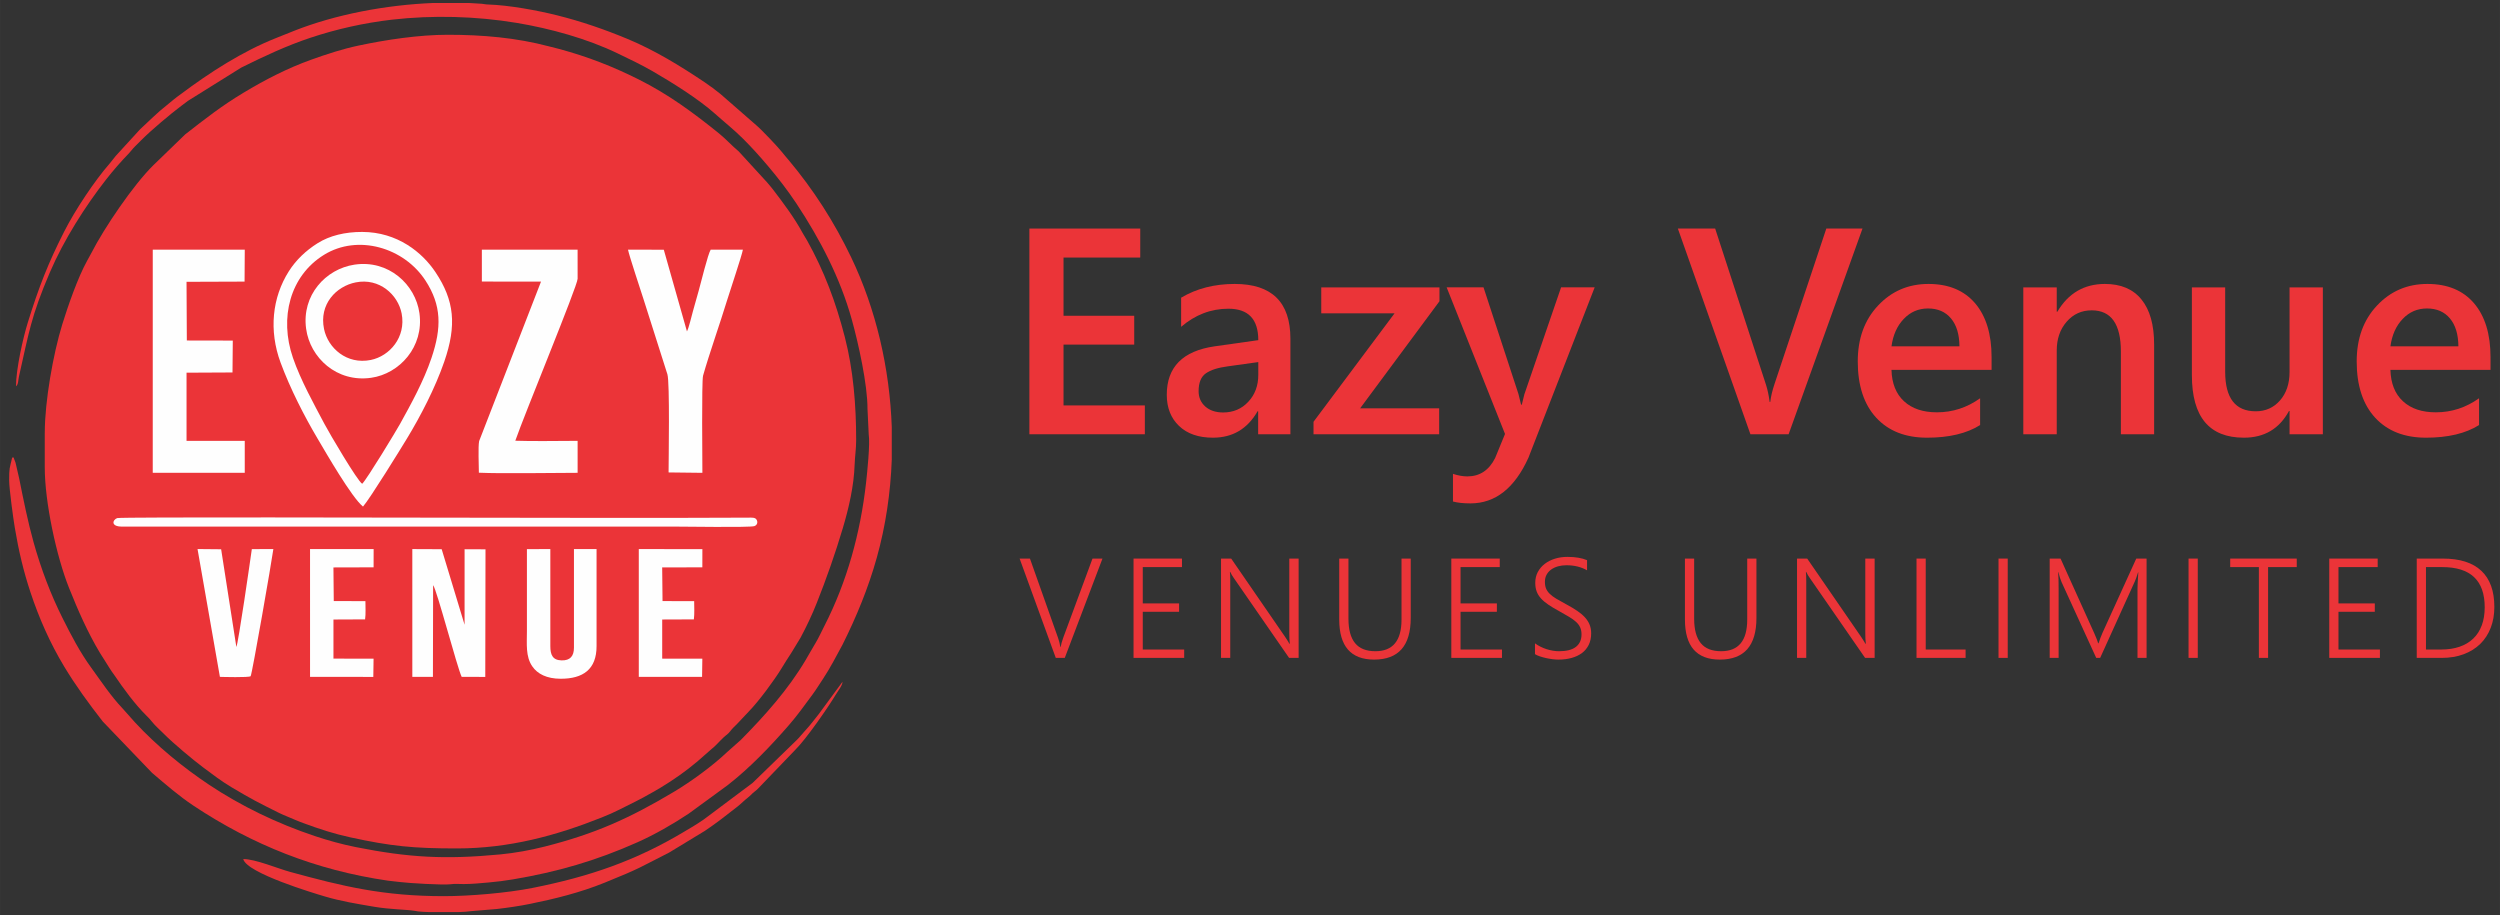 <?xml version="1.0" encoding="UTF-8"?>
<!DOCTYPE svg PUBLIC "-//W3C//DTD SVG 1.1//EN" "http://www.w3.org/Graphics/SVG/1.1/DTD/svg11.dtd">
<!-- Creator: CorelDRAW 2021 (64-Bit) -->
<svg xmlns="http://www.w3.org/2000/svg" xml:space="preserve" width="148.516mm" height="54.359mm" version="1.1" style="shape-rendering:geometricPrecision; text-rendering:geometricPrecision; image-rendering:optimizeQuality; fill-rule:evenodd; clip-rule:evenodd"
viewBox="0 0 13077.89 4786.75"
 xmlns:xlink="http://www.w3.org/1999/xlink"
 xmlns:xodm="http://www.corel.com/coreldraw/odm/2003">
 <rect x="0" y="0" width="13077.89" height="4786.75" fill="#333333" stroke="none"/>
 <defs>
  <style type="text/css">
   <![CDATA[
    .fil3 {fill:none}
    .fil0 {fill:#EB3438}
    .fil1 {fill:#FEFEFE}
    .fil2 {fill:#EB3438;fill-rule:nonzero}
   ]]>
  </style>
 </defs>
 <g id="Layer_x0020_1">
  <g id="_1692203694304">
   <path class="fil0" d="M234.06 2262.59l0 182.31c0,183.6 61.73,467.46 126.78,630.18 47.37,118.48 97.44,232.8 162.3,341.03 16.04,26.74 33.08,50.56 49.06,77.76 9.51,16.2 15.93,23.19 25.74,37.67 47.44,70.06 107.59,152.53 168.15,212.32 13.28,13.11 18.57,18.73 30.16,33.25 16.41,20.57 43.34,43.95 62.99,63.83 46.48,47.02 148.6,132.51 203.13,173.37 47.72,35.76 97.63,73.62 149.32,104.32 106.61,63.34 137.13,78.76 247.05,133.42 28.07,13.97 55.71,23.5 85.78,37.08 15.05,6.79 31.73,12.7 45.56,17.85 79.45,29.57 155.78,54.56 243.44,73.61 213.11,46.31 327.85,57.77 556.51,57.77 271.65,0 518.53,-66.48 757.53,-161.92 31.96,-12.77 62.81,-26.1 93.21,-41.55 63.9,-32.47 104.89,-50.93 171.97,-89.6 14.13,-8.15 25.9,-14.64 40.17,-23.24 69.38,-41.84 132.82,-86.24 194.68,-138.23l71.78 -62.97c26.06,-20.11 42.95,-42.23 66.65,-64.14 15.49,-14.33 21.12,-14.71 34.73,-32.64 9.99,-13.17 20.41,-22.4 32.69,-34.68l63.49 -67.3c53.5,-55.09 132.39,-162.22 171.03,-225.29 17.22,-28.13 32.67,-53.36 50.65,-80.14l49.42 -81.37c31.54,-58.95 59.36,-117.65 84.54,-181 50.14,-126.16 96.76,-258.73 136.16,-390.93 31.3,-105.02 58.45,-221.64 61.99,-334.33 1.32,-42.06 7.92,-79.14 7.92,-126.83 0,-183.9 -14.94,-366.69 -59.37,-539.06 -47.75,-185.27 -107.84,-344.22 -196.97,-504.52 -8.18,-14.71 -15.56,-24.72 -23.69,-39.71 -43.96,-81.13 -100.24,-155.6 -155.85,-228.57 -8.77,-11.51 -18.77,-22.46 -28.72,-34.69l-149.67 -163.42c-36.36,-30.12 -66.6,-64.67 -103.62,-94.54 -133.03,-107.36 -264.76,-204.56 -419.54,-281.94 -138.52,-69.27 -265.48,-118.47 -415.31,-159.35 -16.25,-4.43 -34.06,-8.46 -53.69,-13.68 -171.47,-45.61 -349.51,-60.79 -529.72,-60.79 -152.28,0 -323.73,26.17 -466.7,56.44 -87.07,18.43 -169.48,45.77 -250.18,74.8 -123.5,44.4 -239.5,104.34 -351.46,171.68 -116.84,70.27 -198.36,134.81 -305.2,217.93l-167.18 161.77c-105.64,104.29 -257.39,328.44 -324.57,460.14 -7.76,15.22 -14.25,26.12 -22.44,40.97 -48.33,87.75 -99.21,234.29 -129.04,330.69 -47.96,155.02 -91.64,404.99 -91.64,566.24z"/>
   <path class="fil0" d="M83.46 2020.84c12.95,-9.49 11.48,-32.86 15.01,-48.4 52.56,-231.16 63.37,-316.52 162.18,-547.22 72.74,-169.85 185.04,-346.3 294.43,-486.33 37.78,-48.35 76.99,-93 119.96,-137.63 11.83,-12.29 16.66,-20.97 29.62,-33.79 12.27,-12.12 21.57,-21.44 33.7,-33.67 52.7,-53.19 156.29,-139.84 209.07,-179.33 12.21,-9.14 23.56,-17.62 36.23,-27.18l278.18 -173.62c118.43,-58.74 236.07,-114.16 362.79,-156.38 133.75,-44.57 280.56,-77.68 424.89,-94.28 214.33,-24.65 441.05,-18.52 652.47,16.64 176,29.28 369.47,82.49 529.59,160 64.85,31.39 121.6,57.99 181.15,92.32 96.66,55.73 240.24,144.82 327.71,223.16 49.44,44.27 99.42,83.5 146.67,130.76 47.28,47.29 87.14,91.54 130.55,142.91 52.79,62.47 103.5,127.95 148.64,196.15 123.53,186.63 228.88,389.22 289.39,606.28 34.29,123.01 82.84,340.86 82.28,468.61l6.38 132.43c7.77,49.48 -7.95,200.51 -14.23,255.88 -29.35,258.97 -98.95,514.37 -217.42,745.63 -15.89,31.02 -29.25,61.51 -47.34,91.37 -18.03,29.75 -33.06,57.49 -51.01,87.71 -92.2,155.17 -212.89,290.2 -339.1,417.86l-71.38 63.37c-74.8,71.24 -188.03,153.99 -276.61,206.89 -236.84,141.43 -415.07,220.94 -679.09,287.92 -73.8,18.72 -156.16,33.63 -232.61,40.85 -287.72,27.16 -477.4,16.56 -753.66,-38.25 -72.6,-14.41 -146.09,-34.85 -215.46,-58 -195.73,-65.31 -385.52,-156.81 -552.38,-267.99 -136.86,-91.2 -275.01,-204.37 -387.44,-325.93l-65.35 -73.36c-61.48,-64.55 -111.3,-140.63 -163.79,-212.72 -59.19,-81.3 -105.4,-170.1 -150.95,-261.21 -61.2,-122.39 -111.64,-254.92 -151.09,-395.83 -29.6,-105.72 -53.23,-223.86 -75.15,-333.07l-19.32 -83.72c-4.17,-13.24 -6.57,-14.05 -9.41,-26.26l-7.93 0c-13.92,59.78 -15.85,52.76 -15.85,118.9 0,42.88 21.18,198.85 29.44,247.99 20.48,121.86 45,226.25 82.03,338.06 45.09,136.15 102.84,266.29 175.6,387.17 61.3,101.86 129.79,195.49 202.64,288.79l258.15 268.95c70.61,59.73 139.42,120.27 216.76,171.63 308.06,204.59 639.9,337.1 1015.19,391.73 22.98,3.35 41.09,4.25 63.97,7.36 42.76,5.81 229.13,16.72 263.85,11.78 22.61,-3.21 47.25,-1.2 70.31,-1.08 41.7,0.22 89.55,-4.9 130.41,-8.3 39.78,-3.29 87.43,-9.46 126.59,-16.09 234.57,-39.68 434.4,-97.42 650.48,-193.66 92.64,-41.26 185.46,-94.64 269.59,-150.51l203.81 -148.91c117.71,-91.97 222.36,-201.76 320.18,-313.93 44.5,-51.05 82.03,-104.17 122.58,-158.81 19.69,-26.53 36.94,-55.1 55.69,-83.02 19.23,-28.66 36.16,-58.27 53.45,-89.22l48.78 -89.93c72.68,-145.36 135.19,-297.27 179.21,-454.9 46.09,-165 72.1,-338.7 78.4,-514.35l0 -168.3c-10.96,-309.13 -82.38,-617.62 -212.63,-888.99 -88.96,-185.33 -196.99,-353.95 -329.09,-511.11 -11.38,-13.53 -19.91,-22.85 -30.64,-36.73 -19.27,-24.91 -107.22,-118.45 -137.61,-143.78l-186.25 -162.51c-26.58,-21.26 -53.05,-41.55 -81.85,-60.82 -128.35,-85.92 -260.27,-167.18 -403.37,-226.77 -120.12,-50.03 -241.04,-91.67 -367.87,-123.55 -103.34,-25.99 -252.84,-53.6 -363.04,-57.06 -18.11,-0.56 -17.11,-2.57 -31.94,-3.73 -22.99,-1.8 -46.27,-3.18 -69.79,-4.18l-183.76 0c-250.48,10.13 -511.29,60.44 -723.97,143.82 -33.96,13.32 -64.03,25.78 -96.27,38.48 -178.05,70.15 -350.1,181.39 -501.62,294.97 -12.91,9.67 -24.26,17.14 -36.16,27.25 -13.22,11.24 -23.97,20.43 -36.91,30.46 -49.28,38.17 -93.58,83.83 -139.6,125.94l-126.83 138.7c-10.87,12.16 -19.07,25.12 -29.9,37.48 -81.97,93.63 -183.31,246.6 -240.05,358.38 -85.32,168.1 -132.01,288.99 -189.36,472.5 -26.93,86.19 -62.9,248.98 -62.9,337.37z"/>
   <path class="fil1" d="M1898.83 2650.12c38.01,-43.62 200.16,-306.93 231.21,-358.2 69.19,-114.24 146.06,-261.18 194.06,-400.44 65.8,-190.87 52.88,-319.42 -46.23,-467.88 -68.17,-102.1 -198.01,-209.88 -383.24,-210.32 -89.36,-0.2 -169.88,19.12 -233.33,59.01 -61.16,38.45 -112.62,87.17 -150.44,146.76 -87.03,137.14 -105.33,309.52 -43.17,477.8 50.7,137.28 124.79,281.53 193.34,397.19 46.46,78.42 177.85,307.1 237.81,356.08z"/>
   <path class="fil0" d="M1894.63 2530.78c25.39,-24.65 179.64,-279.98 197.57,-312.39 57.56,-104.02 123.74,-223.62 165.04,-346.14 53.38,-158.35 52.98,-274.47 -31.52,-404.47 -112.32,-172.82 -353.65,-244.45 -531.19,-134.53 -177.23,109.73 -234.46,328.71 -162.1,538.65 40.36,117.06 109.61,241.58 164.98,346.2 27.36,51.7 172.61,298.45 197.22,312.69z"/>
   <polygon class="fil1" points="798.98,2473.42 1280.29,2473.36 1280.31,2306.21 975.77,2306.1 975.78,1949.62 1216.2,1948.45 1217.7,1781.67 977.28,1781.21 975.74,1474.24 1279.32,1473.13 1280.36,1305.99 799.08,1305.93 "/>
   <path class="fil1" d="M2520.66 1472.87l309.41 0.33 -323.69 834.25c-6.04,29.9 -1.38,128.32 -1.38,165.39 122.61,5.46 379.95,0.62 516.58,0.58l-0.01 -167.24c-92.96,0 -239.26,2.86 -325.98,-0.63 46.54,-135.63 325.98,-810.85 325.98,-847.48l-0.08 -152.14 -500.9 0.03 0.07 166.91z"/>
   <path class="fil1" d="M3497.42 2471.38l176.83 2.1c0,-50.26 -4.46,-480.09 3.6,-508.5 32.92,-116.06 87.93,-270.7 125.48,-393.65 14.99,-49.1 77.47,-234.07 82.82,-265.39l-168.46 0.04c-14.51,23.15 -51.21,173.06 -62.21,212.78 -10.12,36.49 -19.87,71.61 -30.45,108.32 -8.24,28.59 -20.06,83.08 -31.5,106.56l-121.18 -427.33 -187.28 -0.35c7.13,34.59 66.11,211.74 81.89,261.14l124.2 390.66c13.29,40.13 6.27,452.62 6.26,513.62z"/>
   <path class="fil1" d="M1853.93 1384.45c-150.24,22.7 -276.55,159.8 -252.63,335.23 20.65,151.47 159.89,282.16 339.85,256.67 149.13,-21.12 277.25,-162.35 253.01,-337.74 -20.84,-150.77 -161.6,-281.13 -340.23,-254.15z"/>
   <path class="fil0" d="M2322.65 4688.04c-317.89,0 -529.63,-51.49 -804.52,-126.82 -66.18,-18.13 -182.19,-67.37 -245.72,-67.37 17.19,73.82 374.17,179.99 426.59,195.62 83.31,24.82 167.86,38.57 259.01,54.08 84.35,14.35 163.63,13.66 212.54,21.38 3.6,0.57 10.34,2.18 16.81,2.94 12.52,1.49 32.9,2.62 57.11,3.4l154.03 0c27.65,-0.92 50.37,-2.43 62.26,-4.56l138.97 -11.62c58.19,-6.7 118.82,-15.69 171.73,-26.43 132.44,-26.89 264.46,-59.78 389.12,-110.24 194.22,-78.61 181.72,-78.45 340.46,-158.9l187.34 -113.87c53.96,-35.88 118.98,-86.35 170.3,-126.93 19.21,-15.2 35.44,-32.33 53.2,-45.89 10.94,-8.36 14.55,-13.37 24.72,-22.83 10.69,-9.94 16.79,-12.57 27.85,-23.68l196.1 -204.19c55.29,-54.39 170.68,-220.36 211.25,-288.11 13.71,-22.9 35.04,-47.7 35.48,-67.57l-125.91 171.33c-16.17,19.77 -29.18,37.73 -45.73,57.32l-46.34 52.74c-8.35,10.95 -13.36,14.55 -22.83,24.73l-229.12 222.68 -256.11 191.73c-11.23,7.02 -20.5,13.74 -30.89,20.64 -20.39,13.54 -42.29,25.62 -64.2,38.84 -258.41,155.99 -502.14,239.11 -799.46,298.33 -133.84,26.65 -330.98,43.24 -464.04,43.24z"/>
   <path class="fil1" d="M2156.9 3540.74l107.76 0.26 0.98 -479.95c18.71,21.29 125.69,430.65 149.43,479.86l123.42 0.13 1.21 -667.43 -109.38 -0.48 -0.11 395.08 -119.75 -395.2 -153.62 -0.66 0.05 668.39z"/>
   <path class="fil1" d="M2932.97 3550.69c116.37,0.11 187.71,-48.49 187.71,-170.49l0.01 -507.92 -118.28 0.01 0.01 515.85c-0.01,44.02 -19.72,67.73 -65.22,66.47 -46.2,-1.29 -58.35,-29.09 -58.35,-74.4l0 -507.92 -122.48 0.36c0.1,143.9 0.02,286.11 0.01,428.3 -0.01,68.6 -7.42,132.62 27.75,184.47 27.21,40.11 76.31,65.21 148.83,65.28z"/>
   <path class="fil1" d="M612.76 2710.29c-25.18,10.03 -33.88,44.46 25.4,44.53l2881.37 -0.14c54.94,0 403.13,5.51 426.4,-2.37 15.66,-5.3 19.97,-21.44 11,-34.9 -7.36,-11.05 -24.72,-9.58 -40.89,-9.48 -530.99,3 -1070.06,0.13 -1601.31,0.1 -157.1,-0.01 -1686.1,-4.05 -1701.96,2.26z"/>
   <path class="fil1" d="M1150.29 3540.83c9.33,0.27 153.03,4.45 160.87,-3.59 7.74,-11.6 110.26,-601.22 118.77,-664.97l-112.61 0.3c-8.52,61.7 -70.99,493.69 -80.91,511.88l-79.64 -511.12 -123.49 -1.14 117 668.64z"/>
   <path class="fil1" d="M1621.87 3540.74l330.88 0.33 1.45 -95.48 -209.91 -0.16 0 -204.57 165.51 -0.74c4.09,-29.25 1.81,-65.4 1.68,-95.54l-165.55 -0.2 -1.74 -175.98 210.09 -0.57 0.23 -95.37 -332.7 -0.13 0.05 668.42z"/>
   <path class="fil1" d="M3341.64 3540.9l330.99 0.1 1.36 -95.29 -209.94 -0.26 0.01 -204.67 165.61 -0.63c3.86,-29.27 1.71,-65.4 1.59,-95.54l-165.44 -0.18 -1.87 -176.1 210.11 -0.52 0.2 -95.13 -332.68 -0.38 0.05 668.6z"/>
   <path class="fil0" d="M1860.72 1477.23c-102.95,20.55 -192.46,114.96 -165.73,243.85 20.65,99.62 119.03,187.52 244.54,161.98 98.35,-20.01 185.4,-119.08 161.5,-242.96 -18.95,-98.23 -116.43,-187.61 -240.3,-162.87z"/>
  </g>
  <polygon class="fil2" points="5988.85,2271.69 5384.87,2271.69 5384.87,1195.65 5964.77,1195.65 5964.77,1347.29 5563.4,1347.29 5563.4,1651.83 5933.26,1651.83 5933.26,1802.69 5563.4,1802.69 5563.4,2120.82 5988.85,2120.82 "/>
  <path id="_1" class="fil2" d="M6750.35 2271.69l-168.8 0 0 -120.13 -3.07 0c-53.02,92.2 -130.63,138.06 -233.34,138.06 -75.56,0 -134.73,-20.49 -177.51,-61.47 -42.77,-40.98 -64.04,-95.29 -64.04,-162.91 0,-144.97 83.5,-229.5 250.51,-253.57l228.22 -32.27c0,-109.63 -52,-164.45 -156.24,-164.45 -91.45,0 -173.92,31.76 -247.43,94.78l0 -152.41c80.94,-48.15 174.43,-71.97 280.47,-71.97 194.15,0 291.23,95.54 291.23,286.62l0 499.73zm-168.03 -377.55l-161.37 22.53c-49.95,6.67 -87.6,18.7 -112.96,36.38 -25.35,17.93 -37.91,48.92 -37.91,93.49 0,32.53 11.78,59.17 34.84,79.91 23.31,20.75 54.56,31.25 93.49,31.25 53.02,0 97.07,-18.69 131.65,-56.09 34.84,-37.14 52.25,-84.02 52.25,-140.62l0 -66.85z"/>
  <polygon id="_2" class="fil2" points="7530.03,1576.02 7115.09,2135.94 7528.49,2135.94 7528.49,2271.69 6871.24,2271.69 6871.24,2206.38 7295.16,1639.02 6911.71,1639.02 6911.71,1503.27 7530.03,1503.27 "/>
  <path id="_3" class="fil2" d="M8341.99 1503.27l-346.56 891.36c-72.23,159.32 -173.15,238.72 -303.27,238.72 -36.62,0 -67.11,-3.33 -91.44,-9.74l0 -144.71c27.4,8.96 52.51,13.31 75.05,13.31 64.8,0 113.46,-32.01 145.48,-96.04l51.74 -126.03 -305.31 -766.87 192.87 0 182.88 558.38c2.05,6.91 6.66,25.36 13.58,55.33l3.84 0c2.56,-11.27 6.92,-29.46 13.32,-54.04l192.1 -559.67 175.72 0z"/>
  <path id="_4" class="fil2" d="M9743.07 1195.65l-386.51 1076.04 -199.78 0 -379.6 -1076.04 195.17 0 265.62 816.31c8.45,26.13 14.86,56.35 19.47,90.93l3.07 0c3.33,-28.69 10.76,-59.42 21.77,-92.46l271.51 -814.78 189.29 0z"/>
  <path id="_5" class="fil2" d="M10418.25 1934.87l-523.55 0c1.8,70.95 23.82,125.76 65.58,164.18 41.75,38.67 99.13,57.89 172.13,57.89 82.22,0 157.26,-24.59 225.91,-73.51l0 140.11c-69.93,44.06 -162.65,66.08 -277.65,66.08 -112.96,0 -201.58,-34.84 -265.87,-104.51 -64.29,-69.93 -96.56,-168.02 -96.56,-294.55 0,-119.62 35.35,-216.96 106.29,-292.25 70.69,-75.31 158.55,-112.96 263.56,-112.96 105.27,0 186.47,33.81 244.1,101.17 57.38,67.63 86.06,161.37 86.06,281.5l0 66.85zm-168.02 -123.2c-0.51,-62.5 -15.11,-111.16 -44.31,-146 -28.94,-34.58 -68.9,-52 -119.87,-52 -50.2,0 -92.47,18.18 -127.3,54.82 -34.84,36.37 -56.09,84.26 -64.04,143.18l355.52 0z"/>
  <path id="_6" class="fil2" d="M11268.63 2271.69l-173.92 0 0 -432.87c0,-143.69 -50.97,-215.41 -152.4,-215.41 -53.02,0 -96.82,19.72 -131.4,59.69 -34.57,39.7 -51.73,89.9 -51.73,150.35l0 438.25 -174.94 0 0 -768.42 174.94 0 0 127.56 3.07 0c57.37,-97.08 140.62,-145.49 248.96,-145.49 83.76,0 147.53,27.15 191.33,81.45 44.06,54.04 66.09,132.68 66.09,235.13l0 469.76z"/>
  <path id="_7" class="fil2" d="M12151.28 2271.69l-174.17 0 0 -121.67 -3.07 0c-50.47,93.24 -129.1,139.6 -235.65,139.6 -181.6,0 -272.27,-108.86 -272.27,-327.09l0 -459.25 174.17 0 0 441.33c0,138.06 53.28,206.96 159.83,206.96 51.49,0 93.75,-18.96 127.04,-56.87 33.3,-38.16 49.95,-87.85 49.95,-149.33l0 -442.09 174.17 0 0 768.42z"/>
  <path id="_8" class="fil2" d="M13028.3 1934.87l-523.55 0c1.8,70.95 23.82,125.76 65.58,164.18 41.75,38.67 99.13,57.89 172.13,57.89 82.22,0 157.26,-24.59 225.91,-73.51l0 140.11c-69.93,44.06 -162.65,66.08 -277.65,66.08 -112.96,0 -201.58,-34.84 -265.87,-104.51 -64.29,-69.93 -96.56,-168.02 -96.56,-294.55 0,-119.62 35.35,-216.96 106.29,-292.25 70.69,-75.31 158.55,-112.96 263.56,-112.96 105.27,0 186.47,33.81 244.1,101.17 57.38,67.63 86.06,161.37 86.06,281.5l0 66.85zm-168.02 -123.2c-0.51,-62.5 -15.11,-111.16 -44.31,-146 -28.94,-34.58 -68.9,-52 -119.87,-52 -50.2,0 -92.47,18.18 -127.3,54.82 -34.84,36.37 -56.09,84.26 -64.04,143.18l355.52 0z"/>
  <path class="fil2" d="M5570.02 3441.57l-47.13 0 -189.13 -519.51 54.05 0 147.07 415.11c2.72,7.79 5.07,15.59 7.05,23.38 2.1,7.92 3.71,16.08 4.95,24.5l1.36 0c1.24,-6.81 2.98,-14.23 5.07,-22.27 2.23,-8.04 4.95,-16.82 8.42,-26.22l153.26 -414.49 52.2 0 -197.17 519.51z"/>
  <polygon id="_1_0" class="fil2" points="5929.71,3441.57 5929.71,2922.05 6183.04,2922.05 6183.04,2966.58 5977.95,2966.58 5977.95,3156.58 6167.95,3156.58 6167.95,3200.36 5977.95,3200.36 5977.95,3397.77 6194.66,3397.77 6194.66,3441.57 "/>
  <path id="_2_1" class="fil2" d="M6743.37 3441.57l-288.58 -416.97c-3.58,-5.32 -7.17,-10.77 -10.64,-16.33 -3.46,-5.57 -6.3,-11.01 -8.53,-16.33l-1.86 0c0.49,4.33 1,10.39 1.36,18.18 0.37,7.67 0.49,17.32 0.49,28.94l0 402.5 -48.24 0 0 -519.51 53.19 0 283.63 411.9c4.32,6.56 8.29,12.62 11.75,18.31 3.46,5.69 6.68,10.88 9.53,15.71l1.85 0c-0.99,-7.92 -1.73,-16.82 -2.22,-26.72 -0.38,-9.9 -0.63,-20.9 -0.63,-33.03l0 -386.17 48.86 0 0 519.51 -49.97 0z"/>
  <path id="_3_2" class="fil2" d="M7379.76 3232.77c0,145.09 -63.82,217.7 -191.6,217.7 -121.59,0 -182.45,-69.88 -182.45,-209.66l0 -318.76 48.24 0 0 314.43c0,56.9 11.51,99.58 34.52,127.78 22.88,28.32 58.51,42.43 106.62,42.43 90.92,0 136.44,-55.04 136.44,-165.13l0 -319.5 48.24 0 0 310.72z"/>
  <polygon id="_4_3" class="fil2" points="7592.13,3441.57 7592.13,2922.05 7845.46,2922.05 7845.46,2966.58 7640.37,2966.58 7640.37,3156.58 7830.36,3156.58 7830.36,3200.36 7640.37,3200.36 7640.37,3397.77 7857.08,3397.77 7857.08,3441.57 "/>
  <path id="_5_4" class="fil2" d="M8029.75 3365.37c8.66,6.56 18.31,12.37 28.82,17.57 10.39,5.2 21.15,9.52 32.16,13.11 10.88,3.46 22.02,6.06 33.03,7.92 11.13,1.85 21.77,2.72 31.91,2.72 39.21,0 68.65,-7.55 88.19,-22.76 19.55,-15.22 29.32,-36.98 29.32,-65.44 0,-13.73 -2.35,-25.85 -6.93,-36.11 -4.58,-10.27 -11.63,-19.8 -21.27,-28.82 -9.77,-8.91 -21.89,-17.81 -36.61,-26.6 -14.72,-8.78 -32.16,-18.8 -52.2,-29.93 -22.14,-12.13 -41.19,-23.5 -57.03,-34.26 -15.83,-10.76 -28.69,-21.77 -38.71,-33.02 -10.02,-11.26 -17.44,-23.38 -22.15,-36.37 -4.69,-13.11 -7.04,-27.96 -7.04,-44.65 0,-21.03 4.45,-39.83 13.36,-56.53 9.03,-16.7 21.03,-30.93 36.24,-42.55 15.22,-11.75 33.03,-20.78 53.44,-27.09 20.41,-6.31 42.18,-9.4 65.31,-9.4 40.81,0 75.08,5.69 102.54,17.07l0 53.19c-30.68,-17.69 -66.55,-26.47 -107.86,-26.47 -15.46,0 -29.94,1.86 -43.67,5.57 -13.6,3.83 -25.48,9.27 -35.75,16.57 -10.27,7.3 -18.43,16.33 -24.24,27.1 -5.94,10.76 -8.9,23.25 -8.9,37.48 0,13.6 1.98,25.23 5.94,35 4.09,9.77 10.39,19.05 19.29,27.71 8.79,8.78 20.29,17.44 34.77,25.97 14.34,8.54 31.91,18.44 52.69,29.57 21.64,11.62 40.69,22.88 56.77,33.89 16.2,11.01 29.68,22.51 40.45,34.39 10.76,11.99 18.8,24.74 24.12,38.09 5.32,13.48 7.92,28.33 7.92,44.78 0,22.76 -4.21,42.67 -12.62,59.99 -8.53,17.32 -20.29,31.67 -35.5,43.04 -15.21,11.26 -33.27,19.92 -54.3,25.73 -21.03,5.81 -44.04,8.66 -69.14,8.66 -8.17,0 -17.94,-0.62 -29.32,-1.97 -11.38,-1.36 -22.75,-3.35 -34.39,-5.82 -11.62,-2.6 -22.63,-5.69 -33.14,-9.15 -10.51,-3.58 -18.92,-7.42 -25.48,-11.5l0 -56.66z"/>
  <path id="_6_5" class="fil2" d="M9188.22 3232.77c0,145.09 -63.82,217.7 -191.6,217.7 -121.59,0 -182.45,-69.88 -182.45,-209.66l0 -318.76 48.24 0 0 314.43c0,56.9 11.51,99.58 34.52,127.78 22.88,28.32 58.51,42.43 106.62,42.43 90.92,0 136.44,-55.04 136.44,-165.13l0 -319.5 48.24 0 0 310.72z"/>
  <path id="_7_6" class="fil2" d="M9756.58 3441.57l-288.58 -416.97c-3.58,-5.32 -7.17,-10.77 -10.64,-16.33 -3.46,-5.57 -6.3,-11.01 -8.53,-16.33l-1.86 0c0.49,4.33 1,10.39 1.36,18.18 0.37,7.67 0.49,17.32 0.49,28.94l0 402.5 -48.24 0 0 -519.51 53.19 0 283.63 411.9c4.32,6.56 8.29,12.62 11.75,18.31 3.46,5.69 6.68,10.88 9.53,15.71l1.85 0c-0.99,-7.92 -1.73,-16.82 -2.22,-26.72 -0.38,-9.9 -0.63,-20.9 -0.63,-33.03l0 -386.17 48.86 0 0 519.51 -49.97 0z"/>
  <polygon id="_8_7" class="fil2" points="10025.61,3441.57 10025.61,2922.05 10073.85,2922.05 10073.85,3397.77 10282.39,3397.77 10282.39,3441.57 "/>
  <polygon id="_9" class="fil2" points="10502.81,3441.57 10454.57,3441.57 10454.57,2922.05 10502.81,2922.05 "/>
  <path id="_10" class="fil2" d="M11181.63 3441.57l0 -358.71c0,-18.31 1.49,-47.87 4.33,-88.69l-1.49 0c-3.34,10.88 -6.43,20.29 -9.15,28.2 -2.84,8.04 -5.44,14.47 -7.79,19.54l-181.21 399.66 -20.66 0 -181.46 -397.06c-5.32,-12.12 -10.76,-29.07 -16.33,-51.08l-1.49 0c1,11.13 1.73,23.75 2.1,38.09 0.37,14.23 0.49,30.06 0.49,47.37l0 362.67 -46.75 0 0 -519.51 56.89 0 176.26 390.5c3.59,8.29 7.18,16.7 10.64,25.24 3.59,8.53 6.81,17.68 9.65,27.33l2.23 0c3.34,-9.65 6.43,-18.43 9.15,-26.47 2.84,-7.92 6.19,-16.57 10.39,-25.73l177.75 -390.87 53.93 0 0 519.51 -47.5 0z"/>
  <polygon id="_11" class="fil2" points="11496.92,3441.57 11448.69,3441.57 11448.69,2922.05 11496.92,2922.05 "/>
  <polygon id="_12" class="fil2" points="11864.78,2966.58 11864.78,3441.57 11816.55,3441.57 11816.55,2966.58 11666.63,2966.58 11666.63,2922.05 12014.7,2922.05 12014.7,2966.58 "/>
  <polygon id="_13" class="fil2" points="12184.78,3441.57 12184.78,2922.05 12438.1,2922.05 12438.1,2966.58 12233.01,2966.58 12233.01,3156.58 12423.01,3156.58 12423.01,3200.36 12233.01,3200.36 12233.01,3397.77 12449.72,3397.77 12449.72,3441.57 "/>
  <path id="_14" class="fil2" d="M12642.44 3441.57l0 -519.51 136.56 0c88.81,0 155.98,21.27 201.37,63.95 45.39,42.67 68.03,105.63 68.03,188.88 0,40.07 -6.3,76.57 -19.05,109.46 -12.62,32.78 -30.93,60.86 -54.8,84.24 -23.87,23.26 -52.94,41.32 -86.96,53.94 -34.02,12.74 -72.37,19.05 -115.16,19.05l-130 0zm48.24 -474.98l0 431.19 79.66 0c35.75,0 67.79,-4.82 95.87,-14.47 28.2,-9.65 52.07,-23.87 71.62,-42.55 19.54,-18.68 34.51,-41.81 44.78,-69.4 10.27,-27.46 15.34,-59.12 15.34,-94.75 0,-140.02 -74.09,-210.03 -222.16,-210.03l-85.1 0z"/>
  <rect class="fil3" y="-0" width="13077.89" height="4786.75"/>
 </g>
</svg>
